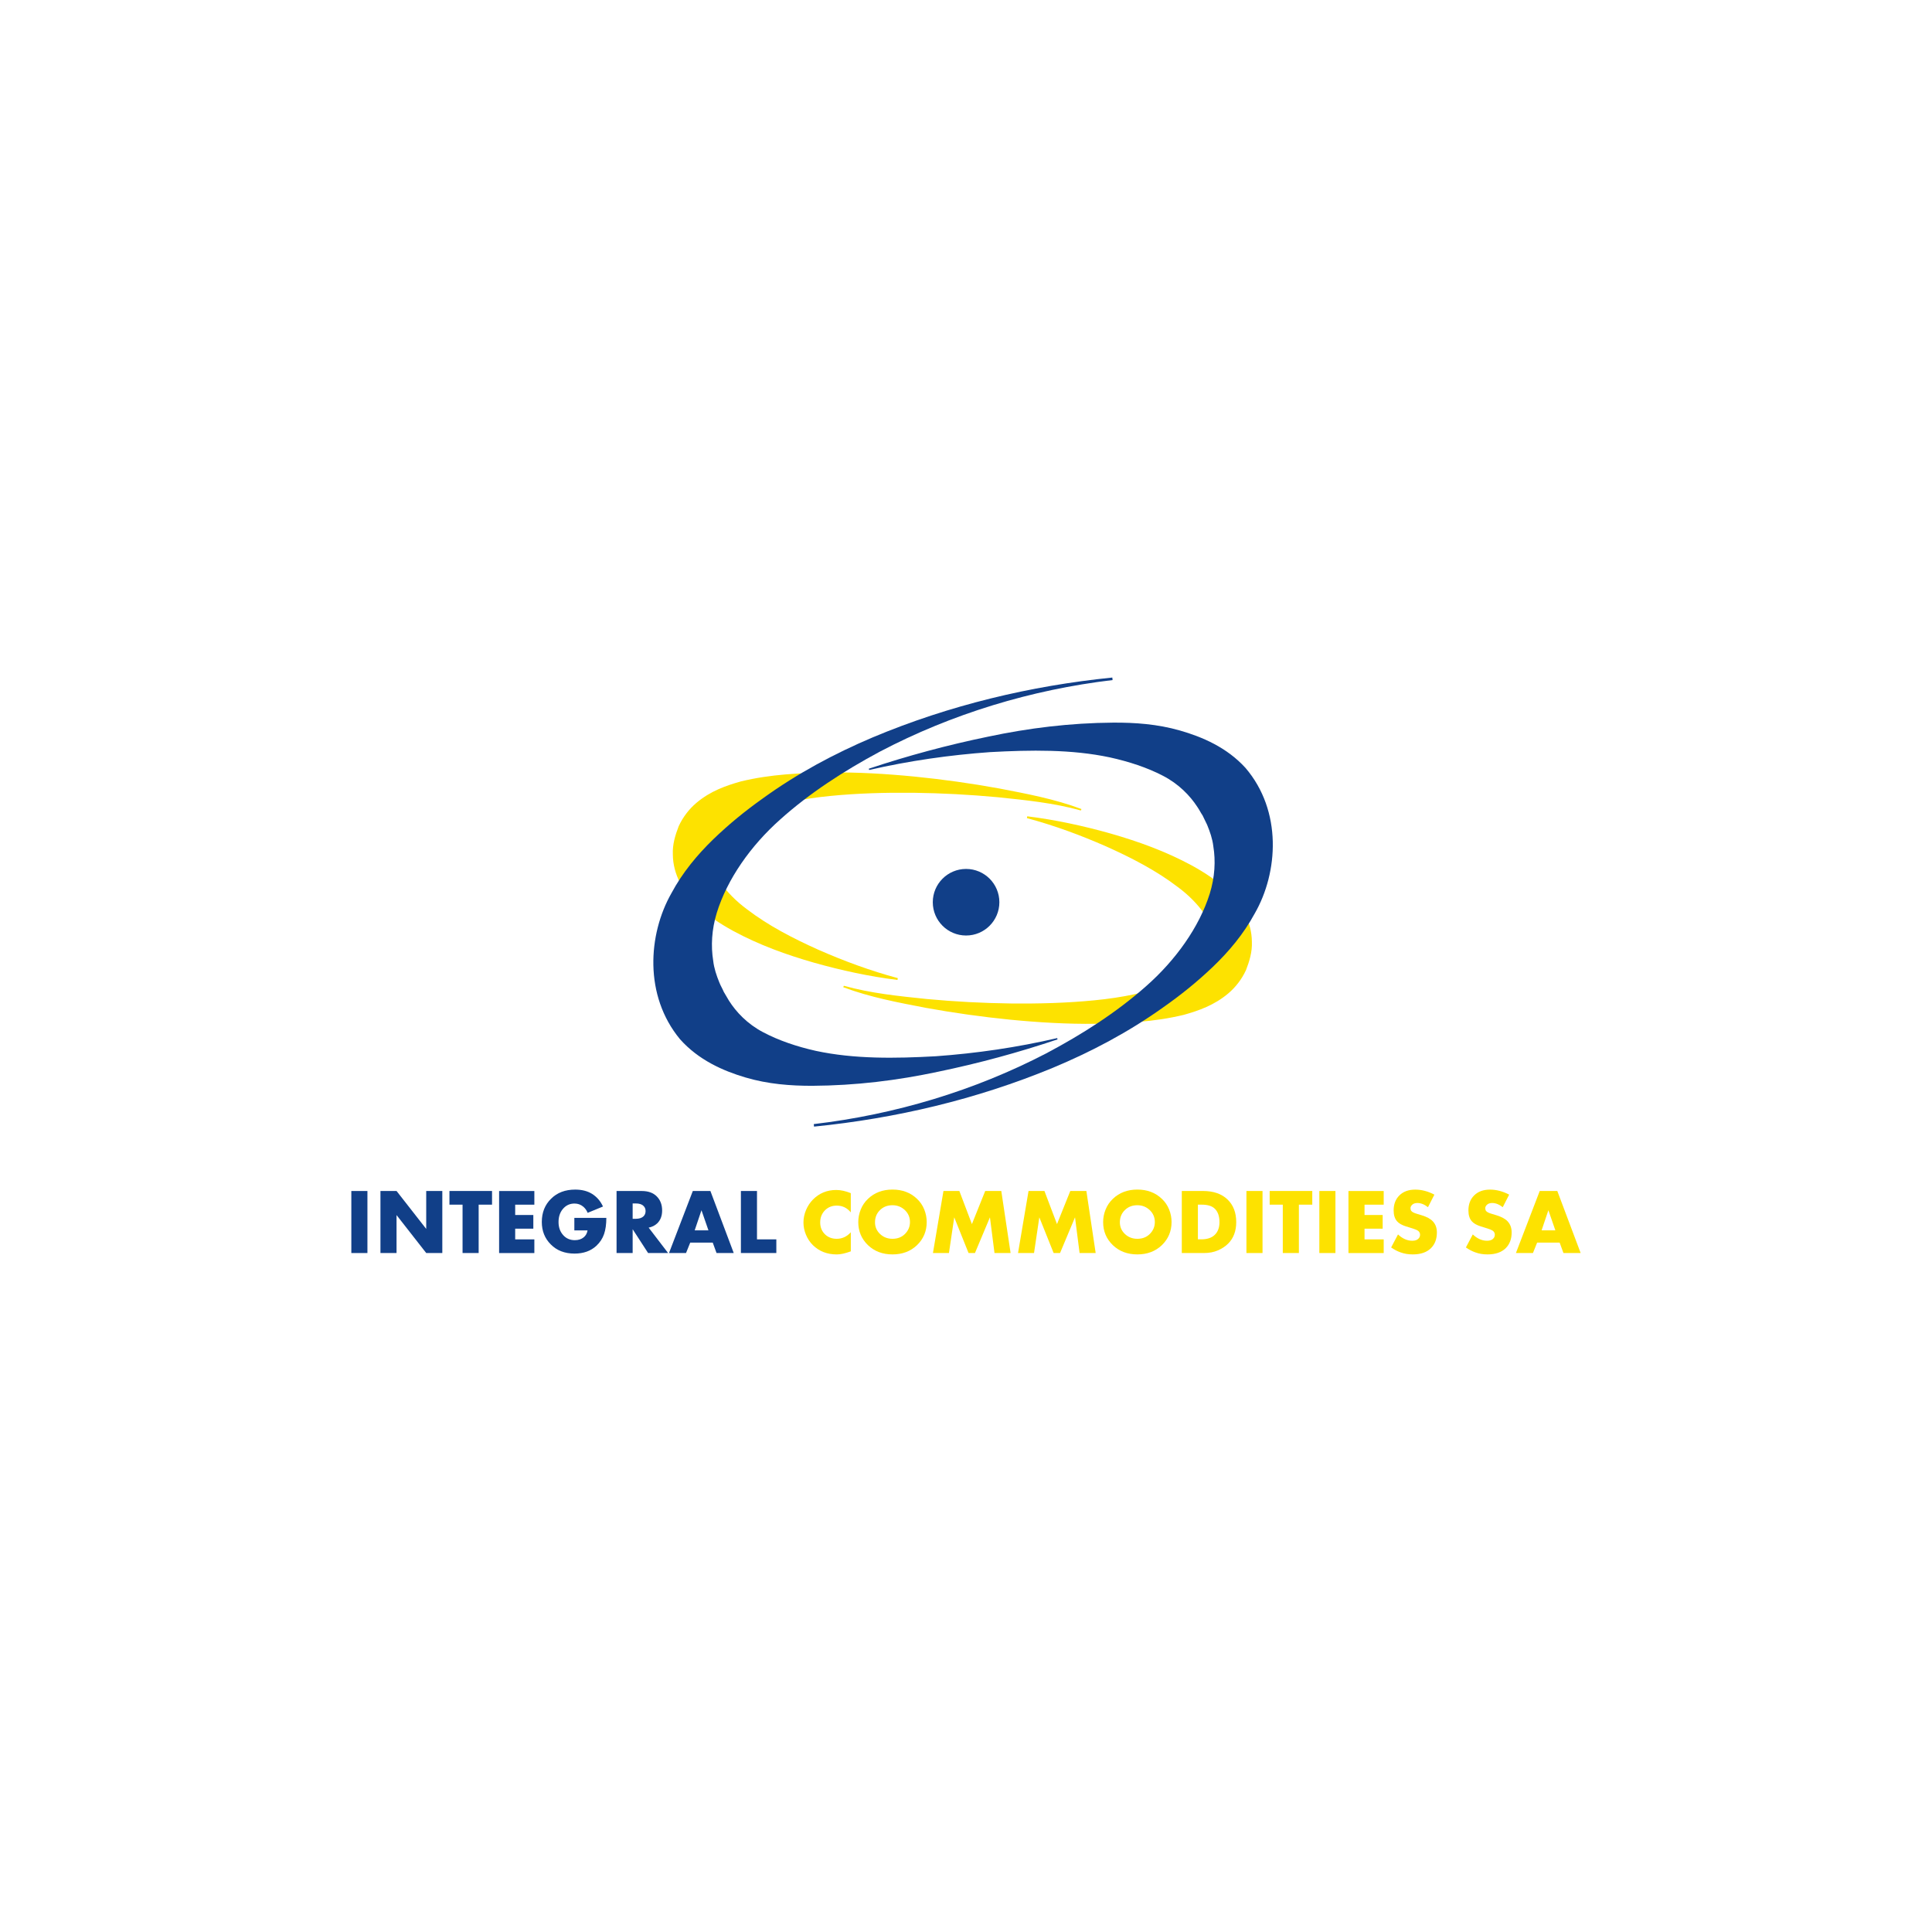 <?xml version="1.0" encoding="utf-8"?>
<!-- Generator: Adobe Illustrator 24.0.2, SVG Export Plug-In . SVG Version: 6.00 Build 0)  -->
<svg version="1.1" id="Layer_1" xmlns="http://www.w3.org/2000/svg" xmlns:xlink="http://www.w3.org/1999/xlink" x="0px" y="0px"
	 viewBox="0 0 1000 1000" style="enable-background:new 0 0 1000 1000;" xml:space="preserve">
<style type="text/css">
	.st0{fill:#FDE200;}
	.st1{fill:#113F88;}
</style>
<g>
	<g>
		<path class="st0" d="M559.45,419.51c-13.98-3.92-28.59-5.37-43.03-6.87c-14.49-1.35-29.02-2.11-43.51-2.3
			c-14.49-0.15-28.97,0.24-43.22,1.65c-14.18,1.37-28.41,4.12-40.73,9.23c-6.12,2.42-11.64,5.72-15.35,9.21
			c-1.8,1.78-3.14,3.53-3.93,5.38c-0.83,2.23-1.69,4.49-1.67,6.62c-1.05,8.38,7.6,20.08,18.59,28.19
			c11,8.44,23.91,15.11,37.07,21.01c13.24,5.82,26.94,10.88,41.03,14.65l-0.17,0.94c-14.58-1.8-29.01-4.93-43.26-8.95
			c-14.25-4.09-28.32-9.14-41.91-16.49c-6.76-3.75-13.49-8.03-19.56-14.14c-5.86-5.93-11.49-14.84-11.54-25.38
			c-0.24-5.24,1.28-10.07,3.03-14.61c2.21-4.82,5.47-8.94,9.1-12.03c7.31-6.21,15.43-8.99,23.1-11.16
			c15.57-3.77,30.63-4.31,45.55-4.64c14.92-0.17,29.69,0.71,44.35,2.14c14.66,1.46,29.23,3.51,43.68,6.13
			c14.4,2.77,28.88,5.48,42.69,10.67L559.45,419.51z"/>
		<path class="st0" d="M436.77,510.23c13.98,3.92,28.59,5.37,43.03,6.87c14.49,1.35,29.02,2.11,43.52,2.3
			c14.49,0.15,28.97-0.24,43.22-1.65c14.18-1.37,28.41-4.12,40.73-9.23c6.12-2.42,11.64-5.72,15.35-9.21
			c1.8-1.78,3.13-3.53,3.93-5.38c0.83-2.23,1.69-4.49,1.67-6.62c1.05-8.38-7.6-20.08-18.59-28.19c-11-8.44-23.91-15.11-37.07-21.01
			c-13.24-5.82-26.94-10.88-41.03-14.65l0.17-0.94c14.58,1.8,29.01,4.93,43.26,8.95c14.25,4.09,28.32,9.14,41.91,16.49
			c6.76,3.74,13.49,8.03,19.56,14.14c5.86,5.93,11.49,14.84,11.54,25.38c0.23,5.24-1.28,10.07-3.03,14.61
			c-2.21,4.82-5.47,8.94-9.1,12.03c-7.31,6.2-15.42,8.99-23.1,11.16c-15.57,3.77-30.63,4.31-45.55,4.64
			c-14.92,0.17-29.69-0.71-44.35-2.14c-14.66-1.46-29.23-3.51-43.68-6.13c-14.4-2.77-28.88-5.48-42.69-10.67L436.77,510.23z"/>
		<circle class="st1" cx="500.04" cy="466.99" r="17.23"/>
		<path class="st1" d="M547.38,537.98c-20.19,6.79-40.83,12.4-61.88,16.76c-21.07,4.49-42.57,7.15-65.03,7.27
			c-11.24,0.02-22.87-0.84-34.64-4.32c-11.58-3.42-24.33-9.05-33.88-19.82c-18.69-22.61-16.53-54.21-4.45-75.5
			c5.83-10.87,13.45-19.94,21.61-27.88c8.19-7.94,16.86-14.94,25.82-21.31c17.83-12.89,37.01-23.15,56.84-31.54
			c39.71-16.66,81.62-26.67,123.96-30.94l0.14,1.3c-42.11,4.98-83.35,17.54-120.55,37.1c-18.49,9.93-36.19,21.33-51.51,35.09
			c-15.31,13.6-27.44,30.94-32.81,48.29c-2.65,8.68-3.08,17.15-1.85,24.81c0.44,3.87,1.69,7.58,3.16,11.19
			c0.7,1.8,1.62,3.22,2.31,4.9l2.67,4.54c3.75,5.91,9.53,12.07,17.67,16.34c8.04,4.27,17.49,7.47,27.35,9.67
			c19.89,4.27,41.1,3.95,62.09,2.78c21.03-1.51,42.11-4.58,62.79-9.39L547.38,537.98z"/>
		<path class="st1" d="M449.69,397.88c20.15-6.71,40.74-12.26,61.73-16.58c21.01-4.45,42.43-7.11,64.81-7.27
			c11.2-0.05,22.76,0.72,34.5,4.08c11.54,3.31,24.27,8.73,33.93,19.35c19.09,22.31,16.97,54.13,4.81,75.32
			c-5.87,10.82-13.52,19.83-21.72,27.69c-8.22,7.85-16.89,14.79-25.88,21.08c-17.86,12.72-37.03,22.85-56.84,31.11
			c-39.67,16.42-81.47,26.25-123.69,30.47l-0.13-1.3c41.99-4.92,83.15-17.28,120.34-36.62c18.49-9.8,36.2-21.07,51.58-34.68
			c15.34-13.47,27.6-30.66,33.02-47.91c2.68-8.63,3.11-17.04,1.86-24.62c-0.45-3.84-1.74-7.5-3.2-11.08l-2.33-4.81
			c-0.99-1.43-1.72-3.01-2.74-4.46c-3.8-5.85-9.69-11.95-17.87-16.15c-8.08-4.21-17.56-7.31-27.41-9.48
			c-19.86-4.22-41.01-3.87-61.94-2.73c-20.97,1.49-41.99,4.5-62.63,9.24L449.69,397.88z"/>
	</g>
	<g>
		<path class="st1" d="M181.85,616.46h8.33v32.11h-8.33V616.46z"/>
		<path class="st1" d="M205.25,648.56h-8.33v-32.11h8.33l15.36,19.64v-19.64h8.33v32.11h-8.33l-15.36-19.64V648.56z"/>
		<path class="st1" d="M254.68,623.53h-6.93v25.03h-8.33v-25.03h-6.79v-7.08h22.05V623.53z"/>
		<path class="st1" d="M276.58,616.46v7.08h-9.92v5.34h9.39v7.08h-9.39v5.54h9.92v7.08h-18.24v-32.11H276.58z"/>
		<path class="st1" d="M297.28,636.87v-6.5h16.56c0,3.31-0.39,6.11-1.18,8.4c-0.79,2.29-2.11,4.31-3.97,6.04
			c-2.89,2.7-6.66,4.04-11.31,4.04c-5.1,0-9.21-1.59-12.32-4.77c-3.08-3.08-4.62-6.95-4.62-11.6c0-4.88,1.6-8.89,4.81-12.03
			c3.15-3.14,7.3-4.72,12.47-4.72c3.4,0,6.29,0.72,8.66,2.17c2.5,1.54,4.41,3.74,5.73,6.59l-7.94,3.27
			c-0.51-1.28-1.28-2.36-2.31-3.22c-1.28-1.06-2.78-1.59-4.48-1.59c-2.18,0-4.01,0.74-5.49,2.21c-1.86,1.86-2.79,4.32-2.79,7.36
			c0,2.82,0.85,5.13,2.55,6.93c1.54,1.64,3.5,2.46,5.87,2.46c1.89,0,3.43-0.5,4.62-1.49c1.06-0.87,1.72-2.05,1.97-3.56H297.28z"/>
		<path class="st1" d="M319.13,616.46h13c3.4,0,6.02,0.95,7.85,2.84c1.83,1.86,2.74,4.27,2.74,7.22c0,2.82-0.85,5.05-2.55,6.69
			c-1.19,1.12-2.66,1.86-4.43,2.21l10.06,13.14h-10.35l-7.99-12.32v12.32h-8.33V616.46z M327.46,622.91v7.94h1.59
			c1.8,0,3.15-0.43,4.04-1.3c0.71-0.71,1.06-1.6,1.06-2.7c0-1.12-0.37-2.02-1.11-2.7c-0.83-0.83-2.17-1.25-4-1.25H327.46z"/>
		<path class="st1" d="M370.88,648.56l-1.97-5.39h-11.65l-2.17,5.39h-8.81l12.32-32.11h9.1l12.08,32.11H370.88z M359.57,636.82h7.12
			l-3.61-10.4L359.57,636.82z"/>
		<path class="st1" d="M383.49,616.46h8.33v25.03h10.01v7.08h-18.34V616.46z"/>
		<path class="st0" d="M440.38,637.83v9.87c-2.92,1.06-5.33,1.59-7.22,1.59c-5.01,0-9.15-1.6-12.42-4.81
			c-1.54-1.54-2.74-3.34-3.59-5.42c-0.85-2.07-1.28-4.16-1.28-6.28c0-2.21,0.44-4.36,1.32-6.45c0.88-2.09,2.06-3.88,3.54-5.39
			c3.27-3.34,7.32-5.01,12.13-5.01c2.31,0,4.81,0.55,7.51,1.64v9.96c-1.89-2.34-4.32-3.51-7.27-3.51c-2.28,0-4.2,0.71-5.78,2.12
			c-1.86,1.73-2.79,3.93-2.79,6.59c0,2.54,0.87,4.62,2.6,6.26c1.57,1.48,3.56,2.21,5.97,2.21
			C435.91,641.2,438.33,640.08,440.38,637.83z"/>
		<path class="st0" d="M479.66,632.53c0,4.75-1.68,8.75-5.05,11.99c-3.34,3.18-7.56,4.76-12.66,4.76c-5.1,0-9.32-1.59-12.66-4.76
			c-3.37-3.24-5.05-7.24-5.05-11.99c0-2.21,0.43-4.38,1.28-6.5c0.85-2.12,2.11-3.96,3.78-5.54c3.34-3.18,7.56-4.77,12.66-4.77
			c5.1,0,9.32,1.59,12.66,4.77c1.67,1.57,2.93,3.42,3.78,5.54C479.24,628.15,479.66,630.32,479.66,632.53z M461.95,623.82
			c-2.63,0-4.8,0.85-6.5,2.55c-1.7,1.67-2.55,3.77-2.55,6.31c0,2.34,0.85,4.33,2.55,5.97c1.76,1.7,3.93,2.55,6.5,2.55
			c2.63,0,4.78-0.83,6.45-2.5c1.73-1.73,2.6-3.79,2.6-6.16c0-2.44-0.87-4.49-2.6-6.16C466.6,624.67,464.45,623.82,461.95,623.82z"/>
		<path class="st0" d="M491.17,648.56h-8.28l5.44-32.11h8.23l6.5,17.14l6.88-17.14h8.33l4.81,32.11h-8.33l-2.36-18.48l-7.75,18.48
			h-3.32l-7.41-18.48L491.17,648.56z"/>
		<path class="st0" d="M535.21,648.56h-8.28l5.44-32.11h8.23l6.5,17.14l6.88-17.14h8.33l4.81,32.11h-8.33l-2.36-18.48l-7.75,18.48
			h-3.32l-7.41-18.48L535.21,648.56z"/>
		<path class="st0" d="M606.4,632.53c0,4.75-1.69,8.75-5.05,11.99c-3.34,3.18-7.56,4.76-12.66,4.76c-5.1,0-9.32-1.59-12.66-4.76
			c-3.37-3.24-5.05-7.24-5.05-11.99c0-2.21,0.42-4.38,1.28-6.5c0.85-2.12,2.11-3.96,3.78-5.54c3.34-3.18,7.56-4.77,12.66-4.77
			c5.1,0,9.32,1.59,12.66,4.77c1.67,1.57,2.93,3.42,3.78,5.54S606.4,630.32,606.4,632.53z M588.69,623.82c-2.63,0-4.8,0.85-6.5,2.55
			c-1.7,1.67-2.55,3.77-2.55,6.31c0,2.34,0.85,4.33,2.55,5.97c1.76,1.7,3.93,2.55,6.5,2.55c2.63,0,4.78-0.83,6.45-2.5
			c1.73-1.73,2.6-3.79,2.6-6.16c0-2.44-0.87-4.49-2.6-6.16C593.34,624.67,591.19,623.82,588.69,623.82z"/>
		<path class="st0" d="M623.35,648.56H611.7v-32.11h10.93c5.46,0,9.71,1.48,12.76,4.43c2.98,2.86,4.48,6.76,4.48,11.7
			c0,4.62-1.4,8.33-4.19,11.12c-1.41,1.41-3.18,2.58-5.29,3.49C628.26,648.11,625.91,648.56,623.35,648.56z M620.03,623.53v17.95
			h1.68c3.11,0,5.46-0.77,7.03-2.31c1.64-1.57,2.46-3.77,2.46-6.59c0-3.11-0.83-5.46-2.5-7.03c-1.44-1.35-3.66-2.02-6.64-2.02
			H620.03z"/>
		<path class="st0" d="M645.15,616.46h8.33v32.11h-8.33V616.46z"/>
		<path class="st0" d="M679.23,623.53h-6.93v25.03h-8.33v-25.03h-6.79v-7.08h22.05V623.53z"/>
		<path class="st0" d="M682.89,616.46h8.33v32.11h-8.33V616.46z"/>
		<path class="st0" d="M716.2,616.46v7.08h-9.92v5.34h9.39v7.08h-9.39v5.54h9.92v7.08h-18.24v-32.11H716.2z"/>
		<path class="st0" d="M720.05,645.68l3.56-6.74c2.31,2.18,4.77,3.27,7.37,3.27c1.48,0,2.55-0.37,3.22-1.11
			c0.54-0.54,0.82-1.22,0.82-2.02c0-0.77-0.31-1.41-0.91-1.93c-0.51-0.45-1.89-1.01-4.14-1.68l-2.17-0.67
			c-2.15-0.67-3.69-1.54-4.62-2.6c-1.22-1.32-1.83-3.21-1.83-5.68c0-3.21,0.98-5.79,2.94-7.75c2.02-2.02,4.77-3.03,8.23-3.03
			c3.3,0,6.61,0.87,9.92,2.6l-3.32,6.5c-1.83-1.44-3.66-2.17-5.49-2.17c-1.16,0-2.07,0.32-2.74,0.96c-0.55,0.55-0.82,1.12-0.82,1.73
			c0,0.58,0.14,1.06,0.43,1.44c0.45,0.55,1.38,1.03,2.79,1.44l2.55,0.77c2.7,0.83,4.64,1.89,5.82,3.18
			c1.38,1.48,2.07,3.39,2.07,5.73c0,3.37-1.01,6.06-3.03,8.09c-2.18,2.18-5.34,3.27-9.48,3.27c-2.28,0-4.38-0.35-6.31-1.06
			C723.27,647.65,721.65,646.8,720.05,645.68z"/>
		<path class="st0" d="M758.75,645.68l3.56-6.74c2.31,2.18,4.77,3.27,7.37,3.27c1.48,0,2.55-0.37,3.22-1.11
			c0.54-0.54,0.82-1.22,0.82-2.02c0-0.77-0.31-1.41-0.91-1.93c-0.51-0.45-1.89-1.01-4.14-1.68l-2.17-0.67
			c-2.15-0.67-3.69-1.54-4.62-2.6c-1.22-1.32-1.83-3.21-1.83-5.68c0-3.21,0.98-5.79,2.94-7.75c2.02-2.02,4.77-3.03,8.23-3.03
			c3.3,0,6.61,0.87,9.92,2.6l-3.32,6.5c-1.83-1.44-3.66-2.17-5.49-2.17c-1.16,0-2.07,0.32-2.74,0.96c-0.55,0.55-0.82,1.12-0.82,1.73
			c0,0.58,0.14,1.06,0.43,1.44c0.45,0.55,1.38,1.03,2.79,1.44l2.55,0.77c2.7,0.83,4.64,1.89,5.82,3.18
			c1.38,1.48,2.07,3.39,2.07,5.73c0,3.37-1.01,6.06-3.03,8.09c-2.18,2.18-5.34,3.27-9.48,3.27c-2.28,0-4.38-0.35-6.31-1.06
			C761.97,647.65,760.35,646.8,758.75,645.68z"/>
		<path class="st0" d="M809.24,648.56l-1.97-5.39h-11.65l-2.17,5.39h-8.81l12.32-32.11h9.1l12.08,32.11H809.24z M797.93,636.82h7.12
			l-3.61-10.4L797.93,636.82z"/>
	</g>
</g>
</svg>
